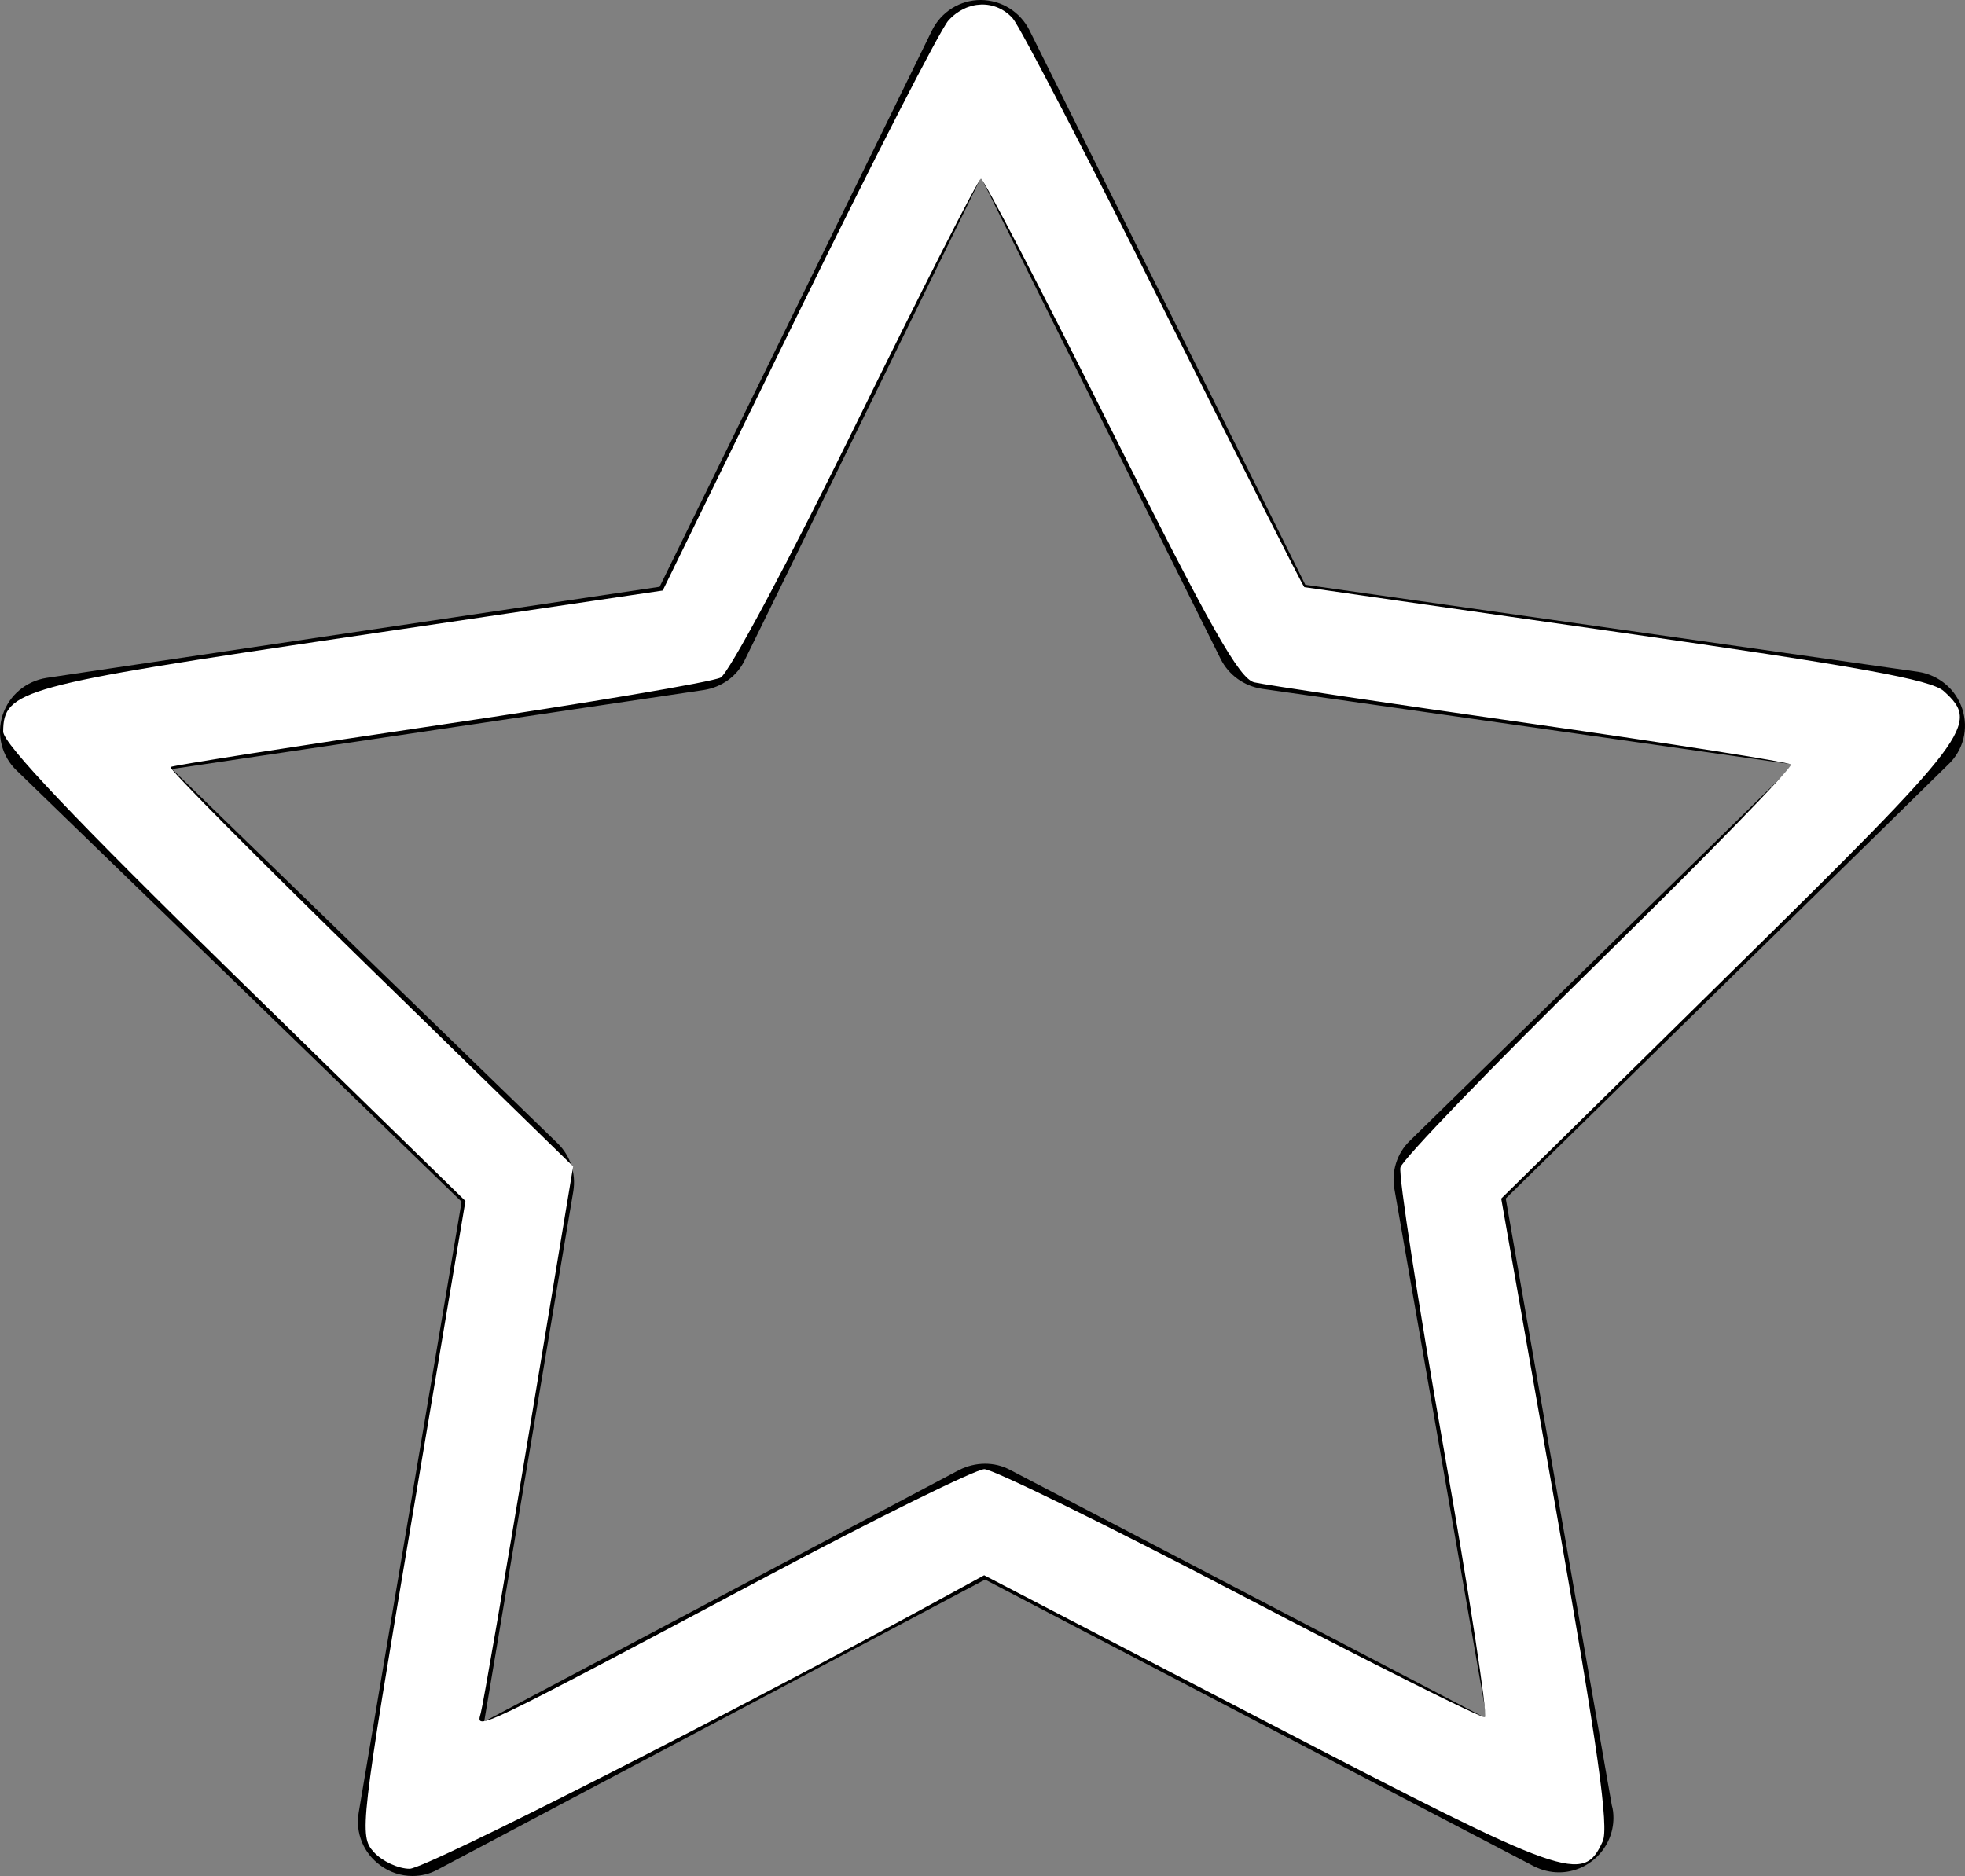 <?xml version="1.0" encoding="UTF-8" standalone="no"?>
<!-- Generator: Adobe Illustrator 19.1.0, SVG Export Plug-In . SVG Version: 6.00 Build 0)  -->

<svg
   xmlns:dc="http://purl.org/dc/elements/1.1/"
   xmlns:cc="http://creativecommons.org/ns#"
   xmlns:rdf="http://www.w3.org/1999/02/22-rdf-syntax-ns#"
   xmlns:svg="http://www.w3.org/2000/svg"
   xmlns="http://www.w3.org/2000/svg"
   xmlns:sodipodi="http://sodipodi.sourceforge.net/DTD/sodipodi-0.dtd"
   xmlns:inkscape="http://www.inkscape.org/namespaces/inkscape"
   version="1.1"
   id="Capa_1"
   x="0px"
   y="0px"
   viewBox="0 0 487.222 465.2"
   xml:space="preserve"
   sodipodi:docname="star.svg"
   width="487.222"
   height="465.2"
   inkscape:version="0.92.2 5c3e80d, 2017-08-06"><rect x="0" y="0" width="487.222" height="465.2" fill="#808080" stroke="none"/><defs
     id="defs39" /><sodipodi:namedview
     pagecolor="#ffffff"
     bordercolor="#666666"
     borderopacity="1"
     objecttolerance="10"
     gridtolerance="10"
     guidetolerance="10"
     inkscape:pageopacity="0"
     inkscape:pageshadow="2"
     inkscape:window-width="1575"
     inkscape:window-height="1156"
     id="namedview37"
     showgrid="false"
     fit-margin-top="0"
     fit-margin-left="0"
     fit-margin-right="0"
     fit-margin-bottom="0"
     inkscape:zoom="0.4843788"
     inkscape:cx="-125.93456"
     inkscape:cy="232.60001"
     inkscape:window-x="592"
     inkscape:window-y="131"
     inkscape:window-maximized="0"
     inkscape:current-layer="Capa_1" /><g
     id="g4"
     transform="translate(-6.488226e-5,-11.011)"><path
       d="m 486.554,186.811 c -1.6,-4.9 -5.8,-8.4 -10.9,-9.2 l -152,-21.6 -68.4,-137.5 c -2.3,-4.6 -7,-7.5 -12.1,-7.5 v 0 c -5.1,0 -9.8,2.9 -12.1,7.6 l -67.5,137.9 -152,22.6 c -5.1,0.8 -9.3,4.3 -10.9,9.2 -1.6,4.9 -0.2,10.3 3.5,13.8 l 110.3,106.9 -25.5,151.4 c -0.9,5.1 1.2,10.2 5.4,13.2 2.3,1.7 5.1,2.6 7.9,2.6 2.2,0 4.3,-0.5 6.3,-1.6 l 135.7,-71.9 136.1,71.1 c 2,1 4.1,1.5 6.2,1.5 v 0 c 7.4,0 13.5,-6.1 13.5,-13.5 0,-1.1 -0.1,-2.1 -0.4,-3.1 l -26.3,-150.5 109.6,-107.5 c 3.9,-3.6 5.2,-9 3.6,-13.9 z m -137,107.1 c -3.2,3.1 -4.6,7.6 -3.8,12 l 22.9,131.3 -118.2,-61.7 c -3.9,-2.1 -8.6,-2 -12.6,0 l -117.8,62.4 22.1,-131.5 c 0.7,-4.4 -0.7,-8.8 -3.9,-11.9 l -95.6,-92.8 131.9,-19.6 c 4.4,-0.7 8.2,-3.4 10.1,-7.4 l 58.6,-119.7 59.4,119.4 c 2,4 5.8,6.7 10.2,7.4 l 132,18.8 z"
       id="path2"
       inkscape:connector-curvature="0" /></g><g
     id="g6"
     transform="translate(-6.488226e-5,-11.011)" /><g
     id="g8"
     transform="translate(-6.488226e-5,-11.011)" /><g
     id="g10"
     transform="translate(-6.488226e-5,-11.011)" /><g
     id="g12"
     transform="translate(-6.488226e-5,-11.011)" /><g
     id="g14"
     transform="translate(-6.488226e-5,-11.011)" /><g
     id="g16"
     transform="translate(-6.488226e-5,-11.011)" /><g
     id="g18"
     transform="translate(-6.488226e-5,-11.011)" /><g
     id="g20"
     transform="translate(-6.488226e-5,-11.011)" /><g
     id="g22"
     transform="translate(-6.488226e-5,-11.011)" /><g
     id="g24"
     transform="translate(-6.488226e-5,-11.011)" /><g
     id="g26"
     transform="translate(-6.488226e-5,-11.011)" /><g
     id="g28"
     transform="translate(-6.488226e-5,-11.011)" /><g
     id="g30"
     transform="translate(-6.488226e-5,-11.011)" /><g
     id="g32"
     transform="translate(-6.488226e-5,-11.011)" /><g
     id="g34"
     transform="translate(-6.488226e-5,-11.011)" /><path
     style="opacity:1;fill:#ffffff;fill-opacity:1;fill-rule:nonzero;stroke:none;stroke-width:78.028;stroke-miterlimit:4;stroke-dasharray:none;stroke-dashoffset:207.874;stroke-opacity:1"
     d="m 92.68,459.264 c -3.642,-4.024 -3.362,-6.467 9.486,-82.796 L 115.405,297.82 58.073,241.778 C 18.712,203.303 0.754,184.38 0.783,181.411 0.884,171.147 5.131,169.987 86.842,157.896 L 164.322,146.431 197.887,77.803 c 18.461,-37.745 35.237,-70.475 37.281,-72.734 4.59,-5.071 11.709,-5.291 15.959,-0.493 1.76,1.987 18.629,34.503 37.487,72.257 18.858,37.755 34.516,68.695 34.797,68.757 0.281,0.062 35.16,5.067 77.51,11.123 59.798,8.55 77.901,11.825 81.032,14.659 9.057,8.197 7.043,10.859 -52.846,69.835 l -56.878,56.011 13.624,77.408 c 10.365,58.89 13.123,78.508 11.529,82.007 -4.814,10.565 -8.504,9.256 -82.91,-29.404 l -70.449,-36.604 -7.535,4.122 c -53.505,29.273 -130.902,68.663 -134.914,68.663 -2.827,0 -6.829,-1.866 -8.894,-4.147 z m 97.52,-68.385 c 27.511,-14.61 51.757,-26.564 53.879,-26.564 2.122,0 30.597,13.973 63.278,31.05 32.681,17.078 60.049,30.781 60.818,30.451 0.769,-0.329 -3.83,-30.328 -10.221,-66.663 -6.391,-36.335 -11.214,-67.684 -10.718,-69.664 0.495,-1.98 22.727,-25.027 49.404,-51.215 26.677,-26.188 48.014,-48.105 47.415,-48.703 -0.599,-0.598 -29.732,-5.175 -64.741,-10.17 -35.009,-4.995 -65.75,-9.581 -68.313,-10.191 -3.724,-0.886 -10.879,-13.541 -35.619,-63.001 -17.028,-34.041 -31.492,-61.892 -32.142,-61.892 -0.651,0 -14.602,27.384 -31.004,60.853 -16.402,33.469 -31.498,61.751 -33.548,62.848 -2.05,1.097 -33.385,6.38 -69.634,11.74 -36.249,5.36 -66.298,10.063 -66.776,10.451 -0.478,0.388 21.789,22.829 49.483,49.867 l 50.352,49.161 -10.929,65.925 c -6.011,36.259 -11.404,67.608 -11.984,69.664 -1.261,4.466 -1.973,4.806 71.001,-33.948 z"
     id="path856"
     inkscape:connector-curvature="0" /></svg>